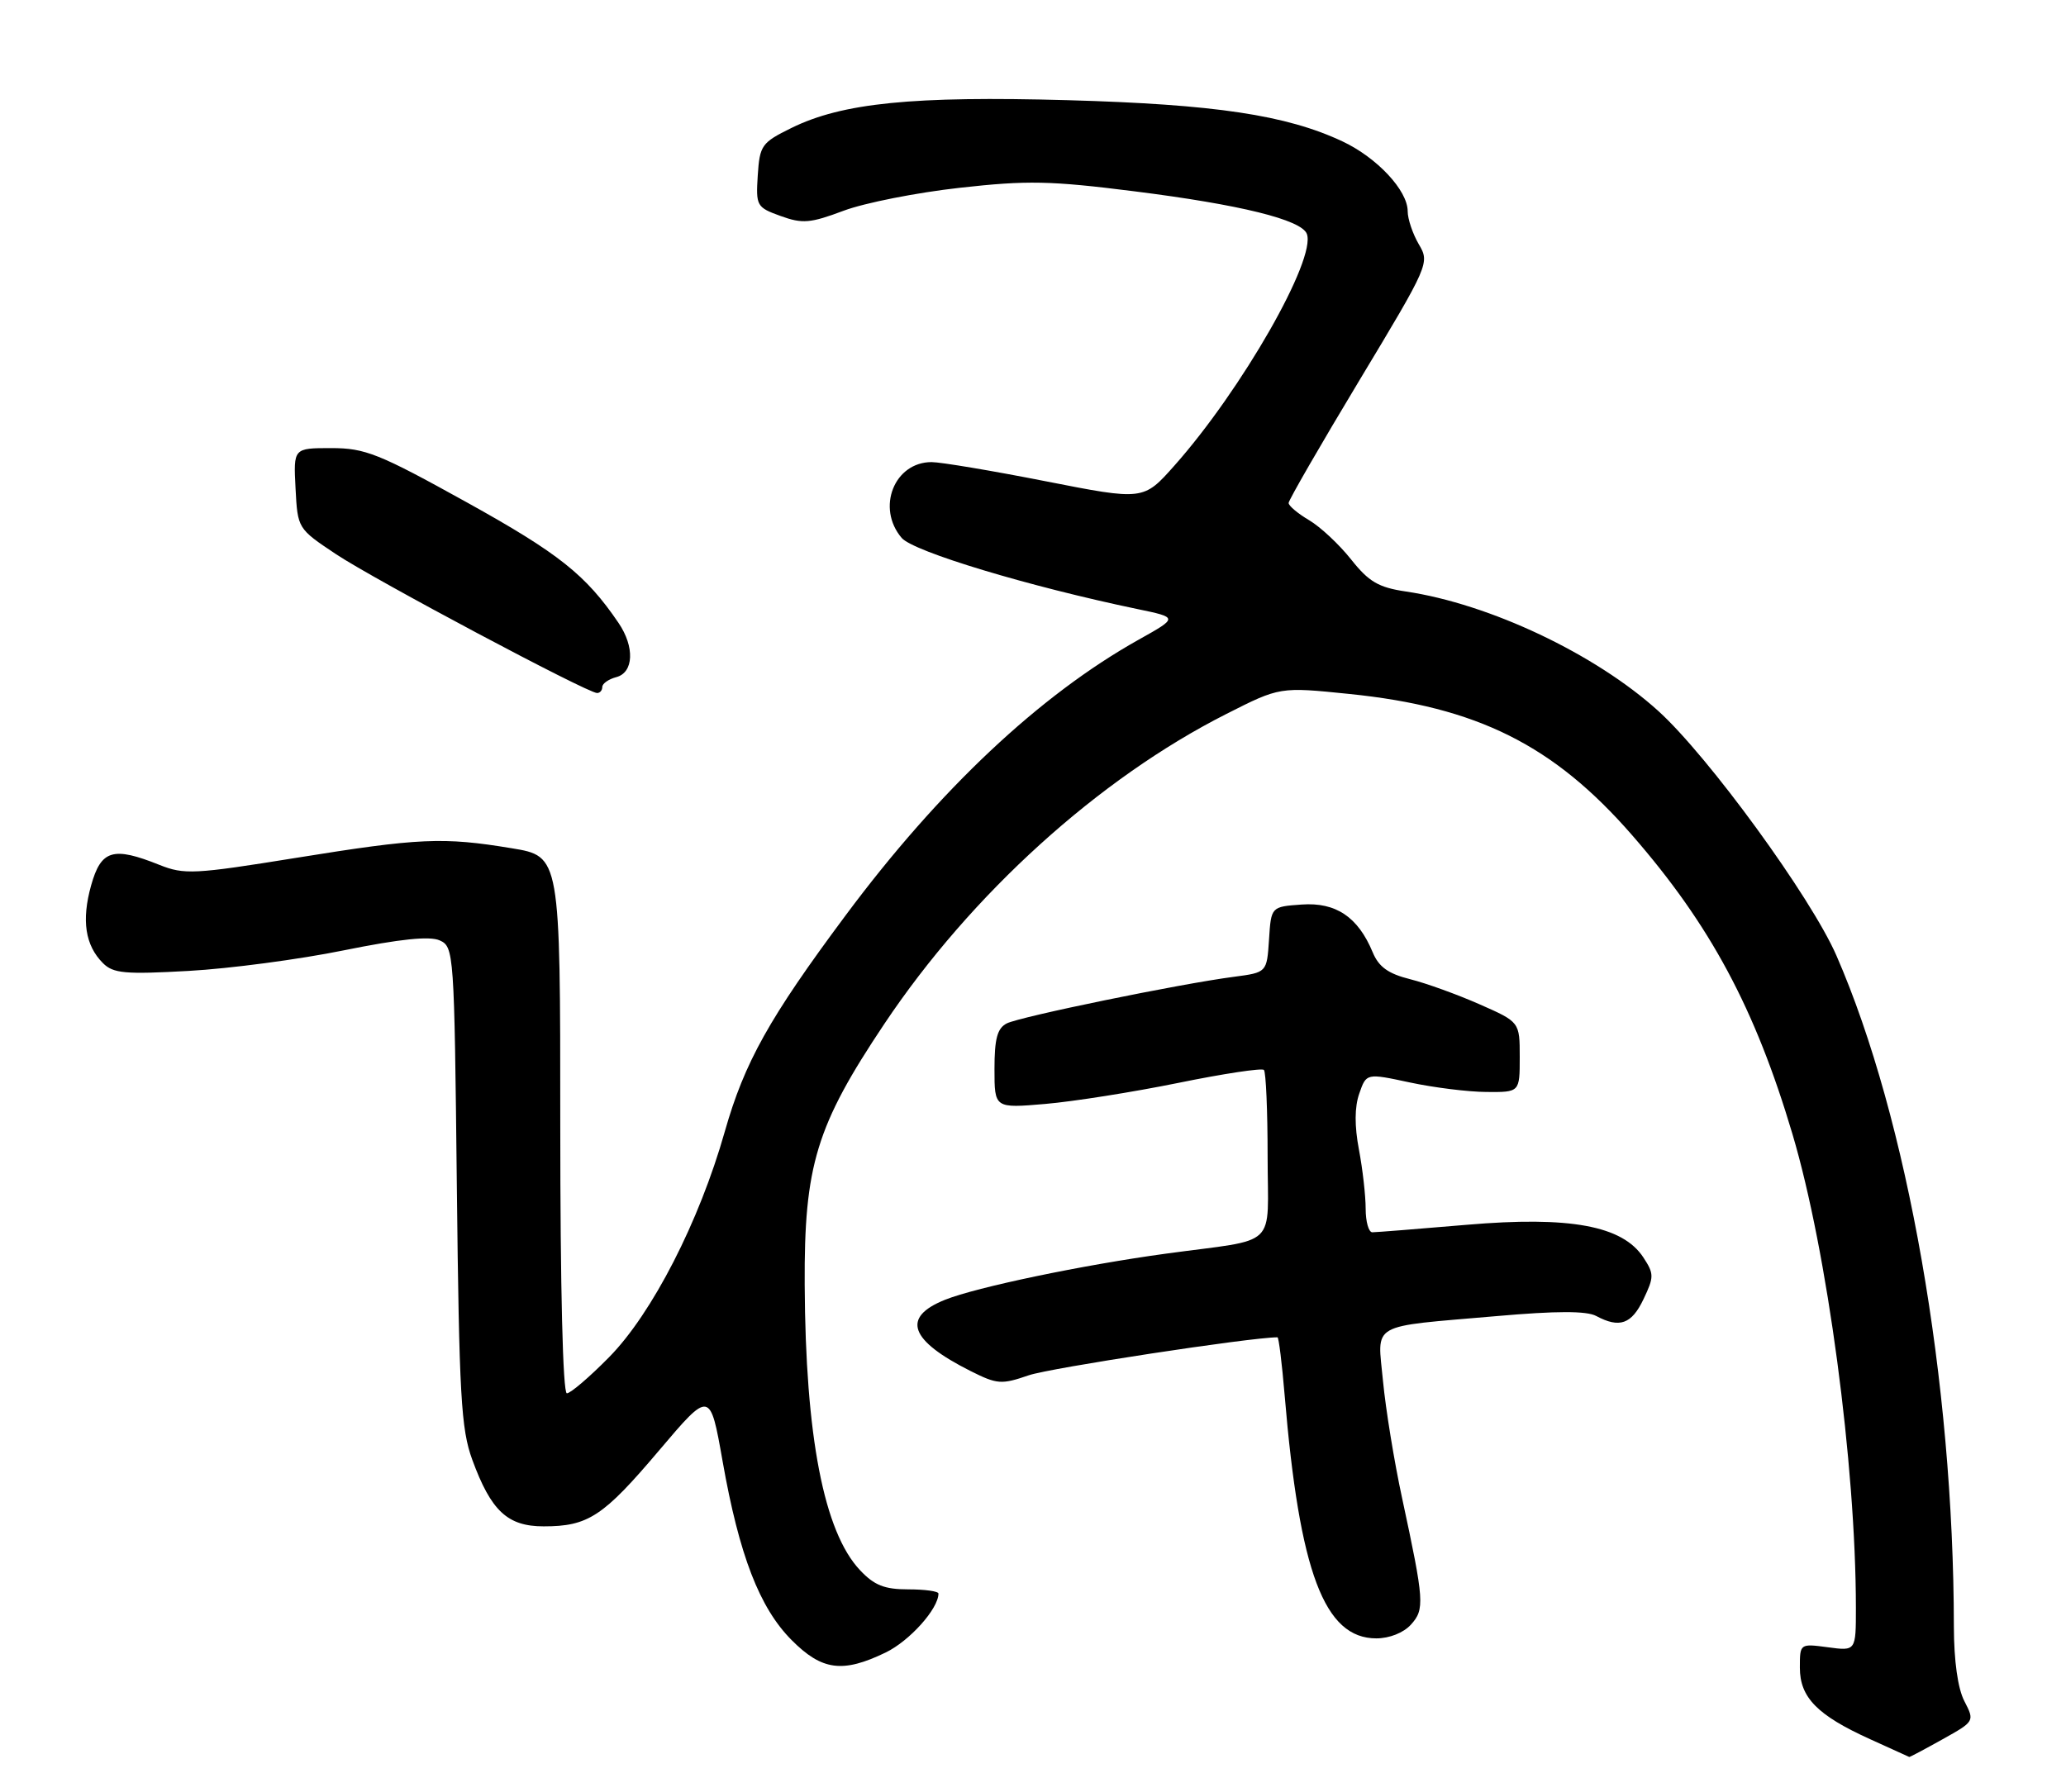 <?xml version="1.0" encoding="UTF-8" standalone="no"?>
<!DOCTYPE svg PUBLIC "-//W3C//DTD SVG 1.1//EN" "http://www.w3.org/Graphics/SVG/1.1/DTD/svg11.dtd" >
<svg xmlns="http://www.w3.org/2000/svg" xmlns:xlink="http://www.w3.org/1999/xlink" version="1.1" viewBox="0 0 295 256">
 <g >
 <path fill="currentColor"
d=" M 277.36 248.42 C 281.96 245.85 281.97 245.84 280.49 242.97 C 279.55 241.16 279.00 237.23 278.99 232.30 C 278.95 197.34 272.38 159.79 262.23 136.50 C 258.60 128.16 243.93 108.01 236.78 101.54 C 227.79 93.40 212.71 86.26 200.74 84.48 C 196.82 83.90 195.45 83.09 192.92 79.90 C 191.23 77.77 188.54 75.25 186.93 74.30 C 185.32 73.35 184.00 72.24 184.00 71.84 C 184.00 71.44 188.54 63.57 194.09 54.35 C 204.06 37.79 204.16 37.55 202.59 34.89 C 201.72 33.40 201.00 31.28 201.00 30.17 C 201.00 27.20 196.62 22.51 191.68 20.19 C 183.67 16.43 173.48 14.90 152.50 14.31 C 130.32 13.69 120.26 14.70 113.00 18.28 C 108.75 20.37 108.48 20.76 108.20 25.03 C 107.92 29.41 108.03 29.61 111.46 30.85 C 114.58 31.98 115.69 31.89 120.48 30.09 C 123.48 28.97 130.93 27.50 137.05 26.82 C 146.69 25.74 149.99 25.81 162.02 27.33 C 177.10 29.23 185.82 31.38 186.60 33.40 C 187.98 36.99 177.30 55.68 167.70 66.49 C 163.27 71.48 163.27 71.48 149.33 68.74 C 141.66 67.23 134.32 66.00 133.02 66.00 C 127.68 66.00 125.10 72.55 128.75 76.83 C 130.43 78.79 146.88 83.75 162.37 86.98 C 168.24 88.20 168.24 88.20 162.61 91.35 C 148.46 99.27 134.12 112.76 120.75 130.73 C 109.83 145.40 106.30 151.73 103.49 161.62 C 99.85 174.47 93.12 187.59 86.99 193.82 C 84.19 196.67 81.46 199.00 80.94 199.00 C 80.37 199.00 80.00 184.05 80.00 160.65 C 80.00 122.29 80.00 122.29 73.06 121.15 C 63.25 119.53 59.90 119.68 42.24 122.53 C 27.74 124.87 26.31 124.94 22.77 123.53 C 16.14 120.87 14.43 121.38 13.01 126.46 C 11.62 131.44 12.16 135.02 14.70 137.56 C 16.17 139.03 17.85 139.18 26.95 138.67 C 32.75 138.35 42.72 137.03 49.10 135.73 C 57.11 134.11 61.34 133.67 62.78 134.31 C 64.82 135.23 64.87 135.93 65.23 169.37 C 65.56 199.36 65.83 204.11 67.44 208.50 C 70.12 215.81 72.47 218.00 77.63 218.00 C 83.99 218.00 86.12 216.60 94.11 207.16 C 101.39 198.57 101.39 198.57 103.18 208.71 C 105.55 222.13 108.45 229.64 113.04 234.25 C 117.37 238.60 120.32 238.99 126.46 236.02 C 129.89 234.36 134.00 229.77 134.00 227.60 C 134.00 227.27 132.06 227.00 129.69 227.00 C 126.28 227.00 124.83 226.42 122.79 224.25 C 117.65 218.79 115.01 205.17 114.90 183.49 C 114.81 166.46 116.55 160.78 126.27 146.24 C 138.66 127.70 156.88 111.19 175.13 101.96 C 182.75 98.10 182.75 98.10 192.63 99.11 C 210.95 100.97 221.85 106.42 233.06 119.30 C 244.22 132.11 250.62 144.06 255.94 161.97 C 260.91 178.70 264.99 209.17 265.00 229.65 C 265.00 235.81 265.00 235.81 261.00 235.27 C 257.00 234.74 257.00 234.74 257.00 238.19 C 257.00 242.44 259.49 244.98 267.01 248.39 C 270.03 249.76 272.56 250.91 272.62 250.94 C 272.69 250.97 274.82 249.84 277.36 248.42 Z  M 201.46 232.04 C 203.45 229.85 203.37 228.69 200.21 214.00 C 199.08 208.78 197.86 201.26 197.48 197.29 C 196.68 188.77 195.29 189.57 213.72 187.97 C 222.26 187.22 226.54 187.22 227.91 187.95 C 231.25 189.74 232.97 189.13 234.67 185.56 C 236.19 182.37 236.19 181.94 234.65 179.59 C 231.68 175.06 224.17 173.67 209.44 174.93 C 202.54 175.52 196.47 176.00 195.95 176.00 C 195.43 176.00 195.00 174.49 195.00 172.64 C 195.00 170.79 194.57 166.98 194.04 164.19 C 193.40 160.82 193.41 158.11 194.09 156.18 C 195.10 153.27 195.10 153.27 201.30 154.60 C 204.71 155.33 209.64 155.95 212.25 155.96 C 217.00 156.00 217.00 156.00 217.00 150.99 C 217.00 145.97 217.00 145.97 211.29 143.45 C 208.14 142.06 203.68 140.44 201.37 139.86 C 198.21 139.07 196.87 138.10 196.00 136.00 C 193.91 130.97 190.75 128.84 185.87 129.19 C 181.50 129.50 181.50 129.50 181.20 134.20 C 180.89 138.89 180.89 138.89 176.20 139.51 C 168.45 140.52 145.63 145.21 143.75 146.17 C 142.40 146.87 142.00 148.35 142.00 152.68 C 142.00 158.29 142.00 158.29 149.25 157.67 C 153.24 157.33 161.78 155.98 168.22 154.67 C 174.67 153.35 180.18 152.52 180.47 152.81 C 180.76 153.10 181.00 158.64 181.00 165.12 C 181.00 178.56 182.81 176.82 166.50 179.05 C 154.66 180.66 139.43 183.84 134.94 185.64 C 128.68 188.15 129.86 191.43 138.59 195.82 C 142.38 197.72 142.99 197.77 146.88 196.43 C 149.92 195.38 178.60 191.00 182.41 191.00 C 182.59 191.00 183.05 194.71 183.43 199.25 C 185.55 224.57 189.10 234.00 196.52 234.00 C 198.40 234.00 200.41 233.20 201.46 232.04 Z  M 86.00 98.12 C 86.00 97.63 86.90 97.00 88.00 96.71 C 90.49 96.06 90.65 92.40 88.32 88.97 C 83.66 82.11 79.80 79.04 66.66 71.75 C 54.07 64.77 52.15 64.00 47.29 64.00 C 41.90 64.00 41.90 64.00 42.20 69.75 C 42.50 75.50 42.50 75.50 48.01 79.17 C 53.49 82.81 83.82 98.95 85.25 98.98 C 85.66 98.99 86.00 98.60 86.00 98.12 Z "/>
</g>
</svg>